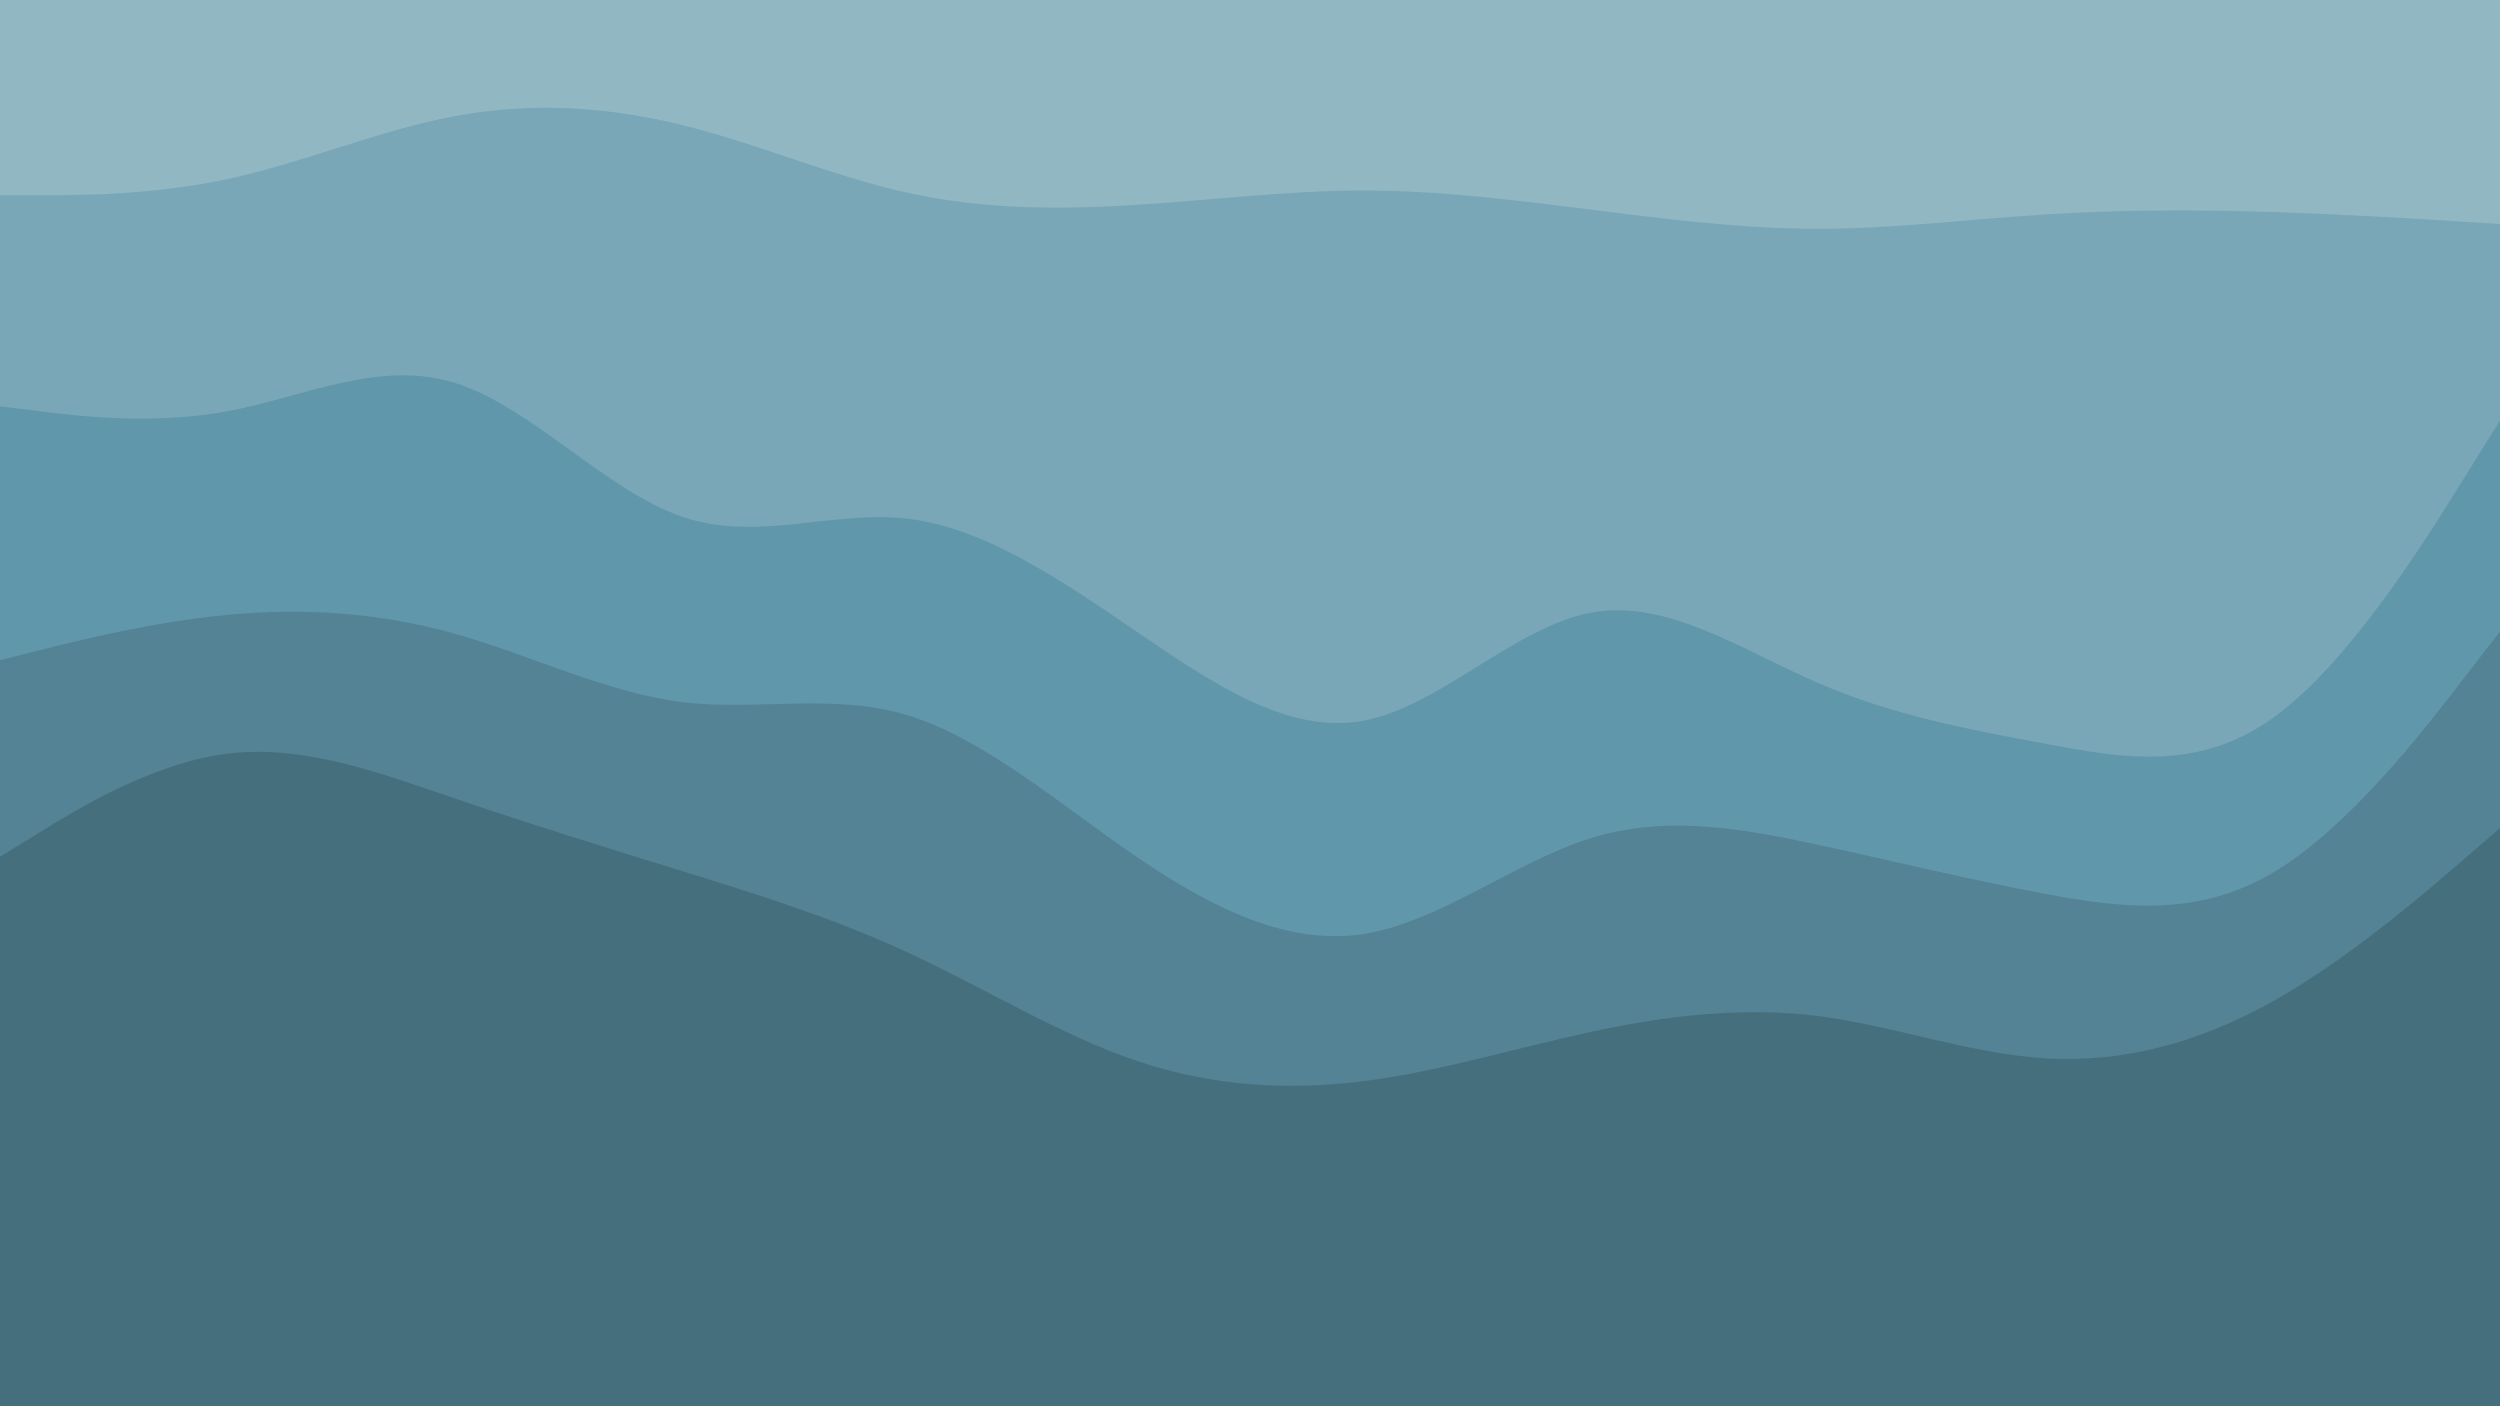 <svg id="visual" viewBox="0 0 1920 1080" width="1920" height="1080" xmlns="http://www.w3.org/2000/svg" xmlns:xlink="http://www.w3.org/1999/xlink" version="1.1"><path d="M0 152L29.2 152C58.3 152 116.7 152 174.8 139.5C233 127 291 102 349.2 91.2C407.3 80.3 465.7 83.7 523.8 98C582 112.3 640 137.7 698.2 150.3C756.3 163 814.7 163 872.8 159.3C931 155.7 989 148.3 1047.2 148.3C1105.3 148.3 1163.7 155.7 1221.8 163C1280 170.3 1338 177.7 1396.2 177.7C1454.3 177.7 1512.7 170.3 1570.8 166.7C1629 163 1687 163 1745.2 164.8C1803.3 166.7 1861.7 170.3 1890.8 172.2L1920 174L1920 0L1890.8 0C1861.7 0 1803.3 0 1745.2 0C1687 0 1629 0 1570.8 0C1512.7 0 1454.3 0 1396.2 0C1338 0 1280 0 1221.8 0C1163.7 0 1105.3 0 1047.2 0C989 0 931 0 872.8 0C814.7 0 756.3 0 698.2 0C640 0 582 0 523.8 0C465.7 0 407.3 0 349.2 0C291 0 233 0 174.8 0C116.7 0 58.3 0 29.2 0L0 0Z" fill="#91b7c3"></path><path d="M0 314L29.2 317.7C58.3 321.3 116.7 328.7 174.8 317.8C233 307 291 278 349.2 296C407.3 314 465.7 379 523.8 398.8C582 418.7 640 393.3 698.2 400.5C756.3 407.7 814.7 447.3 872.8 487C931 526.7 989 566.3 1047.2 555.5C1105.3 544.7 1163.7 483.3 1221.8 472.5C1280 461.7 1338 501.3 1396.2 526.5C1454.3 551.7 1512.7 562.3 1570.8 573.2C1629 584 1687 595 1745.2 553.7C1803.3 512.3 1861.7 418.7 1890.8 371.8L1920 325L1920 172L1890.8 170.2C1861.7 168.3 1803.3 164.7 1745.2 162.8C1687 161 1629 161 1570.8 164.7C1512.7 168.3 1454.3 175.7 1396.2 175.7C1338 175.7 1280 168.3 1221.8 161C1163.7 153.7 1105.3 146.3 1047.2 146.3C989 146.3 931 153.7 872.8 157.3C814.7 161 756.3 161 698.2 148.3C640 135.7 582 110.3 523.8 96C465.7 81.7 407.3 78.3 349.2 89.2C291 100 233 125 174.8 137.5C116.7 150 58.3 150 29.2 150L0 150Z" fill="#79a7b7"></path><path d="M0 509L29.2 501.7C58.3 494.3 116.7 479.7 174.8 474.2C233 468.7 291 472.3 349.2 488.7C407.3 505 465.7 534 523.8 541.2C582 548.3 640 533.7 698.2 551.7C756.3 569.7 814.7 620.3 872.8 660C931 699.7 989 728.3 1047.2 719.3C1105.3 710.3 1163.7 663.7 1221.8 645.7C1280 627.7 1338 638.3 1396.2 650.8C1454.3 663.3 1512.7 677.7 1570.8 688.5C1629 699.3 1687 706.7 1745.2 672.5C1803.3 638.3 1861.7 562.7 1890.8 524.8L1920 487L1920 323L1890.8 369.8C1861.7 416.7 1803.3 510.3 1745.2 551.7C1687 593 1629 582 1570.8 571.2C1512.7 560.3 1454.3 549.7 1396.2 524.5C1338 499.3 1280 459.7 1221.8 470.5C1163.7 481.3 1105.3 542.7 1047.2 553.5C989 564.3 931 524.7 872.8 485C814.7 445.3 756.3 405.7 698.2 398.5C640 391.3 582 416.7 523.8 396.8C465.7 377 407.3 312 349.2 294C291 276 233 305 174.8 315.8C116.7 326.7 58.3 319.3 29.2 315.7L0 312Z" fill="#6097ab"></path><path d="M0 660L29.2 642C58.3 624 116.7 588 174.8 580.8C233 573.7 291 595.3 349.2 615.2C407.3 635 465.7 653 523.8 671C582 689 640 707 698.2 734C756.3 761 814.7 797 872.8 816.7C931 836.3 989 839.7 1047.2 832.3C1105.3 825 1163.7 807 1221.8 794.5C1280 782 1338 775 1396.2 782.3C1454.3 789.7 1512.7 811.3 1570.8 814.8C1629 818.3 1687 803.7 1745.2 771.2C1803.3 738.7 1861.7 688.3 1890.8 663.2L1920 638L1920 485L1890.8 522.8C1861.7 560.7 1803.3 636.3 1745.2 670.5C1687 704.7 1629 697.3 1570.8 686.5C1512.7 675.7 1454.3 661.3 1396.2 648.8C1338 636.3 1280 625.7 1221.8 643.7C1163.7 661.7 1105.3 708.3 1047.2 717.3C989 726.3 931 697.7 872.8 658C814.7 618.3 756.3 567.7 698.2 549.7C640 531.7 582 546.3 523.8 539.2C465.7 532 407.3 503 349.2 486.7C291 470.3 233 466.7 174.8 472.2C116.7 477.7 58.3 492.3 29.2 499.7L0 507Z" fill="#538394"></path><path d="M0 1081L29.2 1081C58.3 1081 116.7 1081 174.8 1081C233 1081 291 1081 349.2 1081C407.3 1081 465.7 1081 523.8 1081C582 1081 640 1081 698.2 1081C756.3 1081 814.7 1081 872.8 1081C931 1081 989 1081 1047.2 1081C1105.3 1081 1163.7 1081 1221.8 1081C1280 1081 1338 1081 1396.2 1081C1454.3 1081 1512.7 1081 1570.8 1081C1629 1081 1687 1081 1745.2 1081C1803.3 1081 1861.7 1081 1890.8 1081L1920 1081L1920 636L1890.8 661.2C1861.7 686.3 1803.3 736.7 1745.2 769.2C1687 801.7 1629 816.3 1570.8 812.8C1512.7 809.3 1454.3 787.7 1396.2 780.3C1338 773 1280 780 1221.8 792.5C1163.7 805 1105.3 823 1047.2 830.3C989 837.7 931 834.3 872.8 814.7C814.7 795 756.3 759 698.2 732C640 705 582 687 523.8 669C465.7 651 407.3 633 349.2 613.2C291 593.3 233 571.7 174.8 578.8C116.7 586 58.3 622 29.2 640L0 658Z" fill="#466f7e"></path></svg>